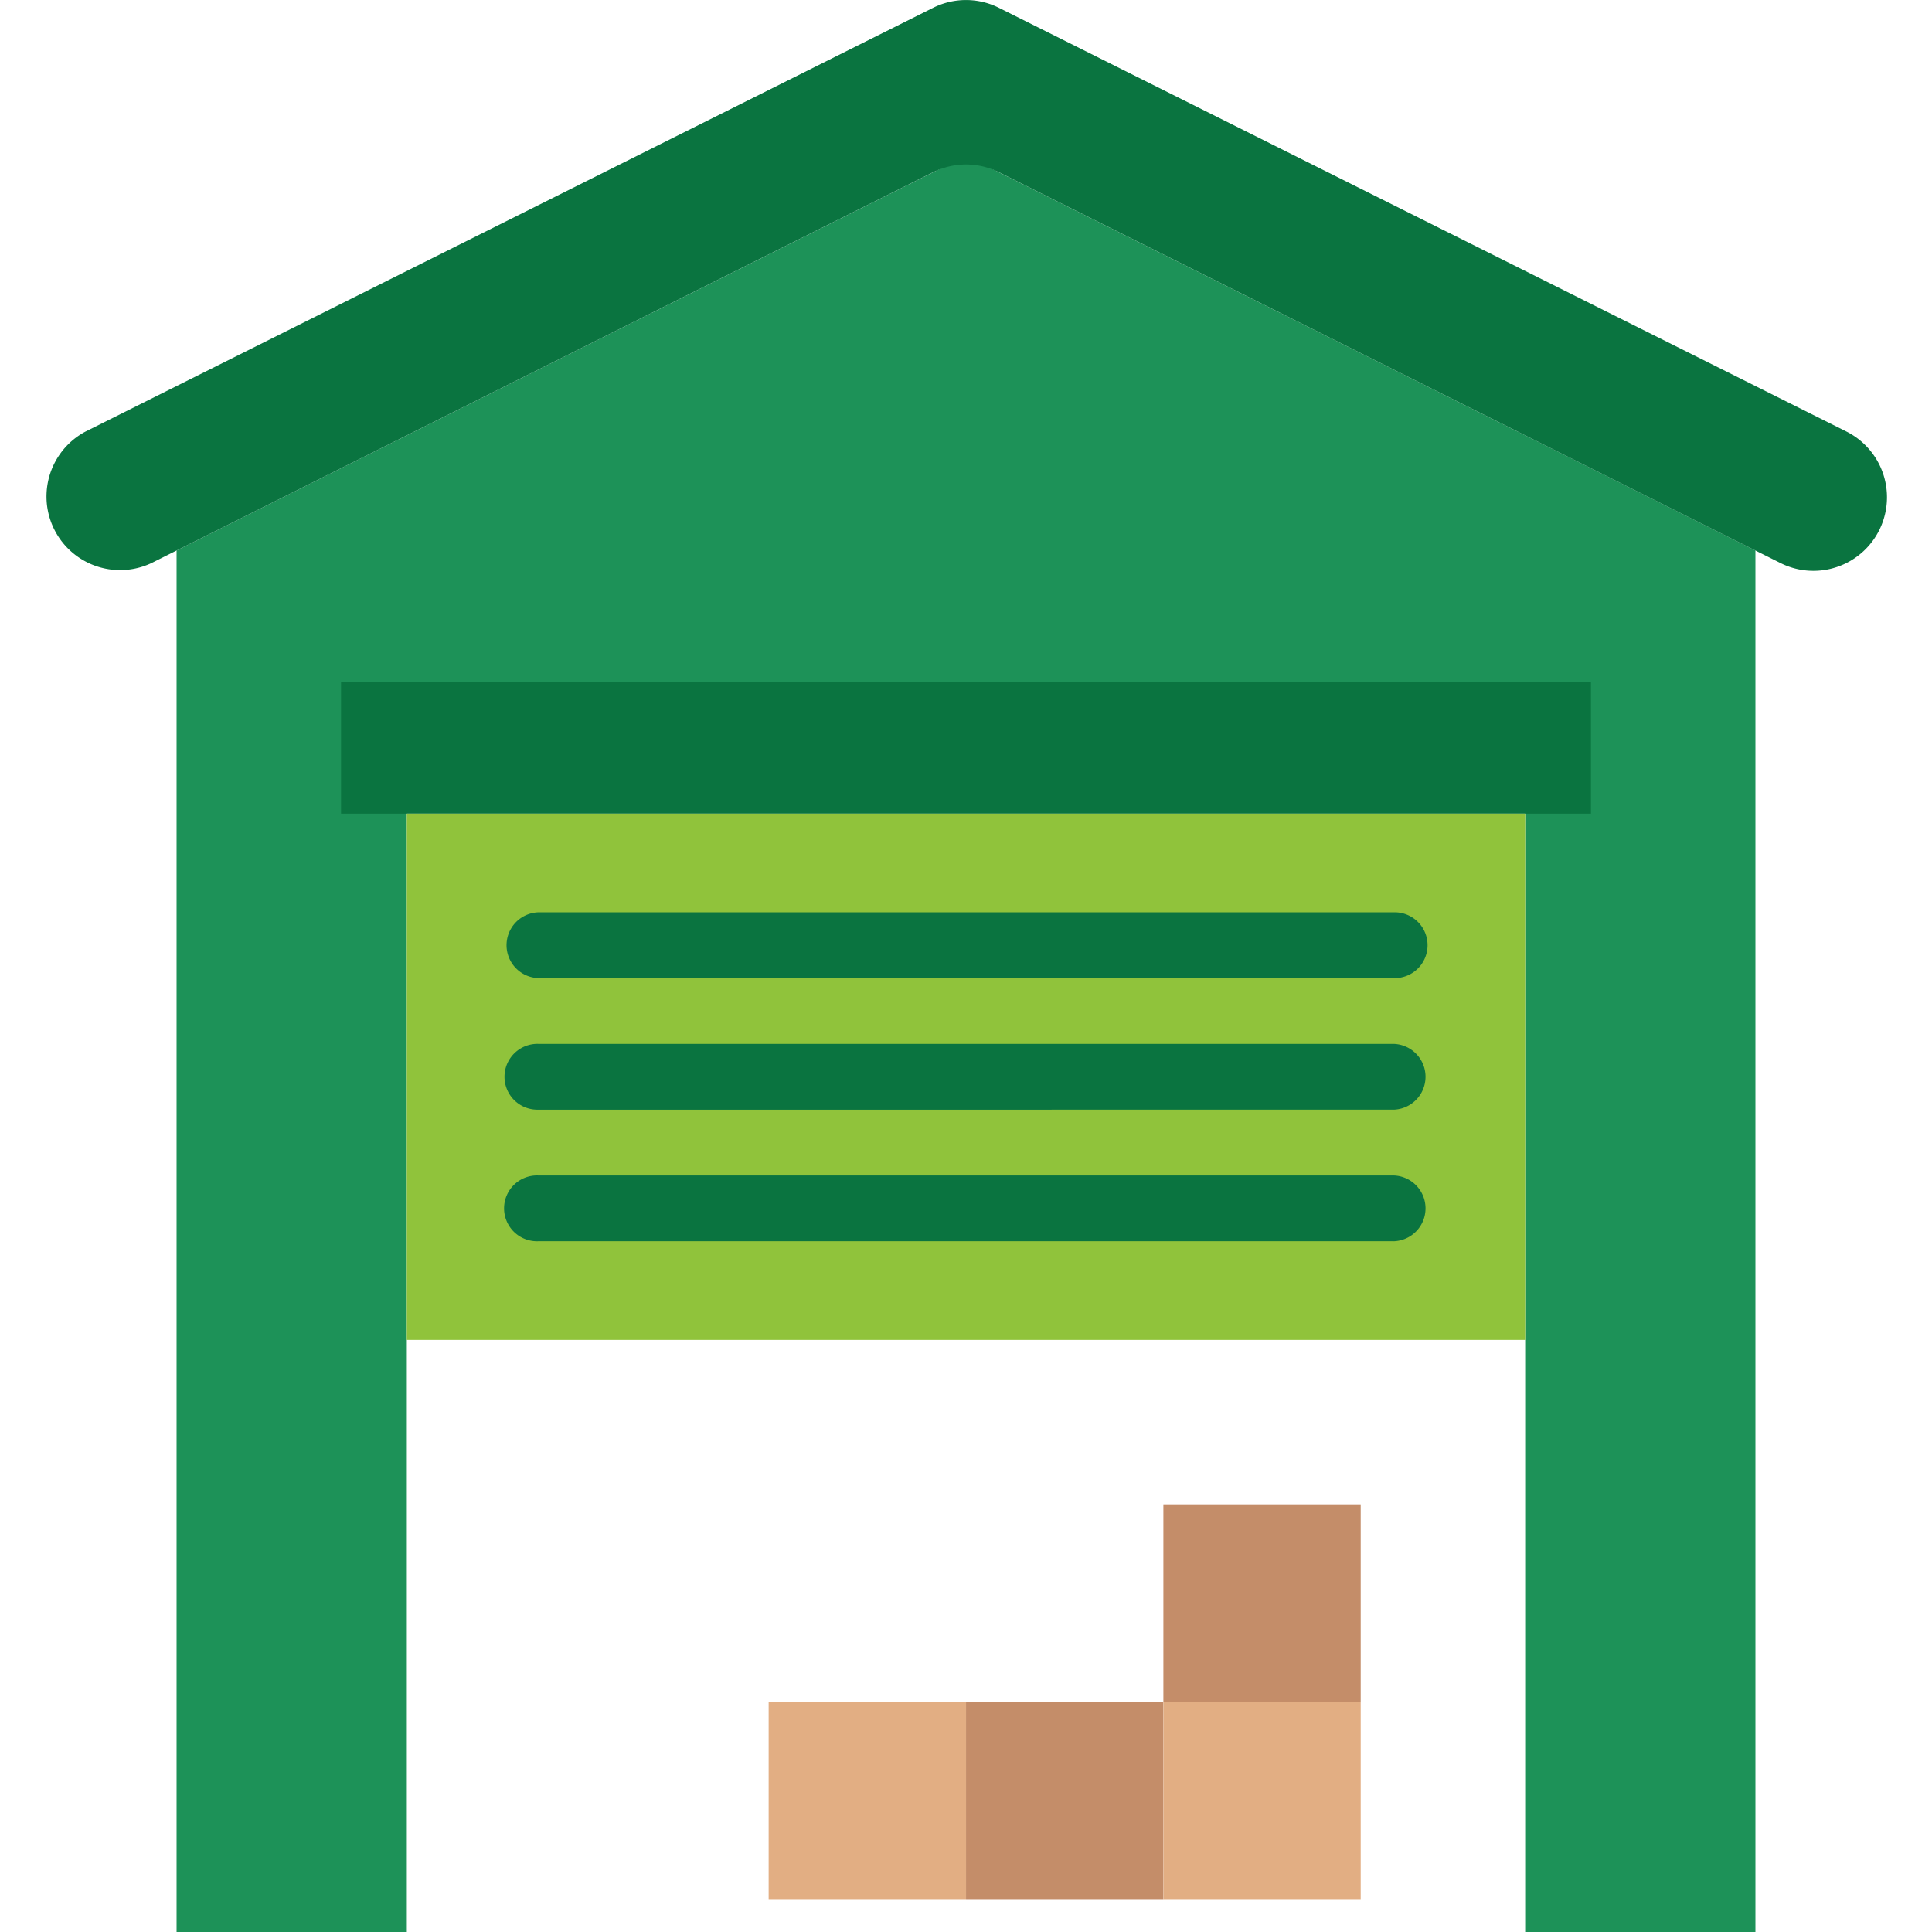 <svg width="61" height="61" fill="none" xmlns="http://www.w3.org/2000/svg"><path d="M12.845 61h-7.27V17.38L30.5 4.92l24.925 12.46V61h-7.27V21.535h-35.31V61z" fill="#1D9258"/><path d="M30.5 53.73h-6.231v6.232H30.5V53.73z" fill="#E2AE83"/><path d="M36.731 53.73h-6.23v6.232h6.23V53.73z" fill="#C48D69"/><path d="M42.962 53.73h-6.23v6.232h6.23V53.73z" fill="#E2AE83"/><path d="M42.962 47.499h-6.23v6.231h6.23V47.5z" fill="#C48D69"/><path d="M50.232 21.535H10.768v4.155h39.464v-4.155z" fill="#0A7440"/><path d="M48.155 25.69h-35.31v16.616h35.31V25.69z" fill="#90C33B"/><path d="M31.538 5.438l24.68 12.34a2.322 2.322 0 102.077-4.154L31.538.246a2.321 2.321 0 00-2.076 0L2.704 13.624a2.323 2.323 0 002.078 4.154l24.68-12.34a2.32 2.32 0 012.076 0zm12.463 25.444H17a1.039 1.039 0 010-2.077h27.002a1.039 1.039 0 110 2.077zm0 4.154H17a1.039 1.039 0 110-2.077h27.002a1.039 1.039 0 010 2.077zm0 4.154H17a1.039 1.039 0 110-2.076h27.002a1.039 1.039 0 010 2.077z" fill="#0A7440"/></svg>
